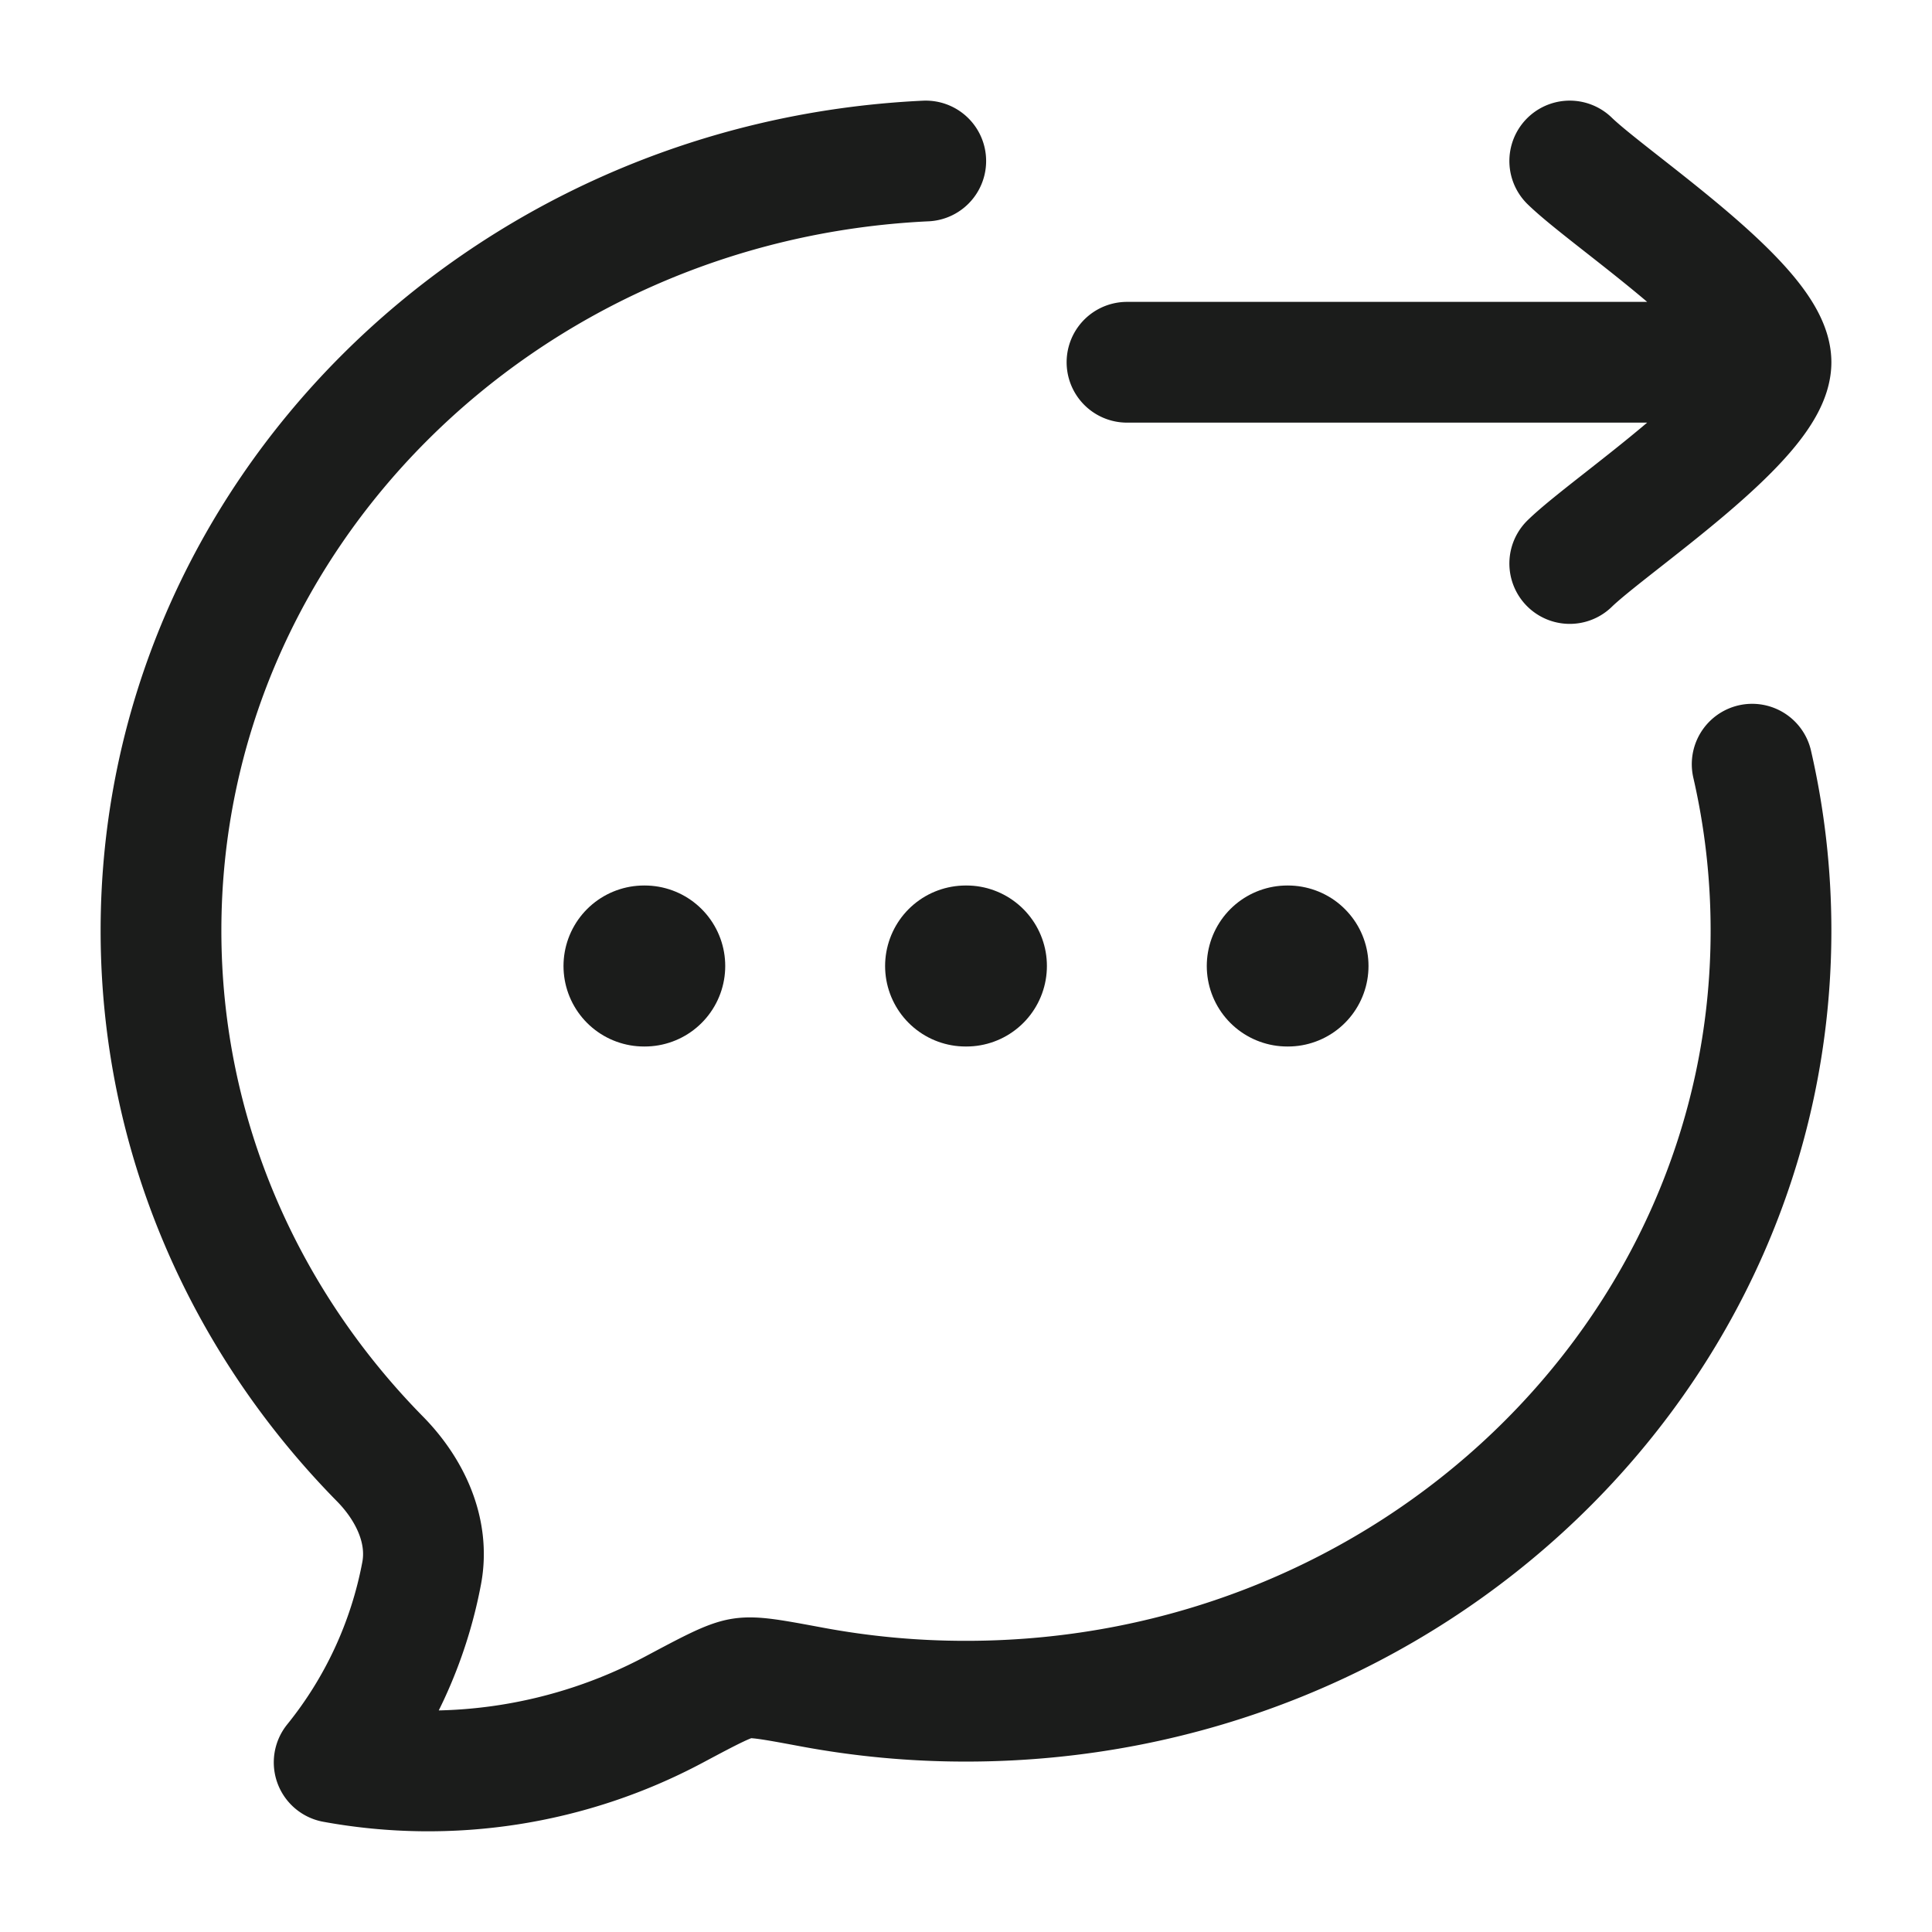 <svg xmlns="http://www.w3.org/2000/svg" width="24" height="24" fill="none" viewBox="0 0 24 24">
  <path stroke="#1B1C1B" stroke-linecap="round" stroke-linejoin="round" stroke-width="1.5" d="M21.766 9.493c.153.666.234 1.358.234 2.068 0 5.286-4.478 9.572-10 9.572a10.4 10.4 0 0 1-1.935-.18c-.459-.085-.688-.129-.848-.104-.16.024-.388.145-.842.387a6.496 6.496 0 0 1-4.224.657 5.296 5.296 0 0 0 1.087-2.35c.1-.53-.148-1.045-.52-1.422C3.034 16.408 2 14.1 2 11.56 2 6.435 6.21 2.249 11.5 2M22 4.5h-8m8 0c0 .7-1.994 2.008-2.5 2.5M22 4.5c0-.7-1.994-2.008-2.5-2.5"/>
  <path stroke="#1B1C1B" stroke-linecap="round" stroke-linejoin="round" stroke-width="2" d="M11.995 12h.01m3.986 0H16m-8 0h.009"/>
</svg>
